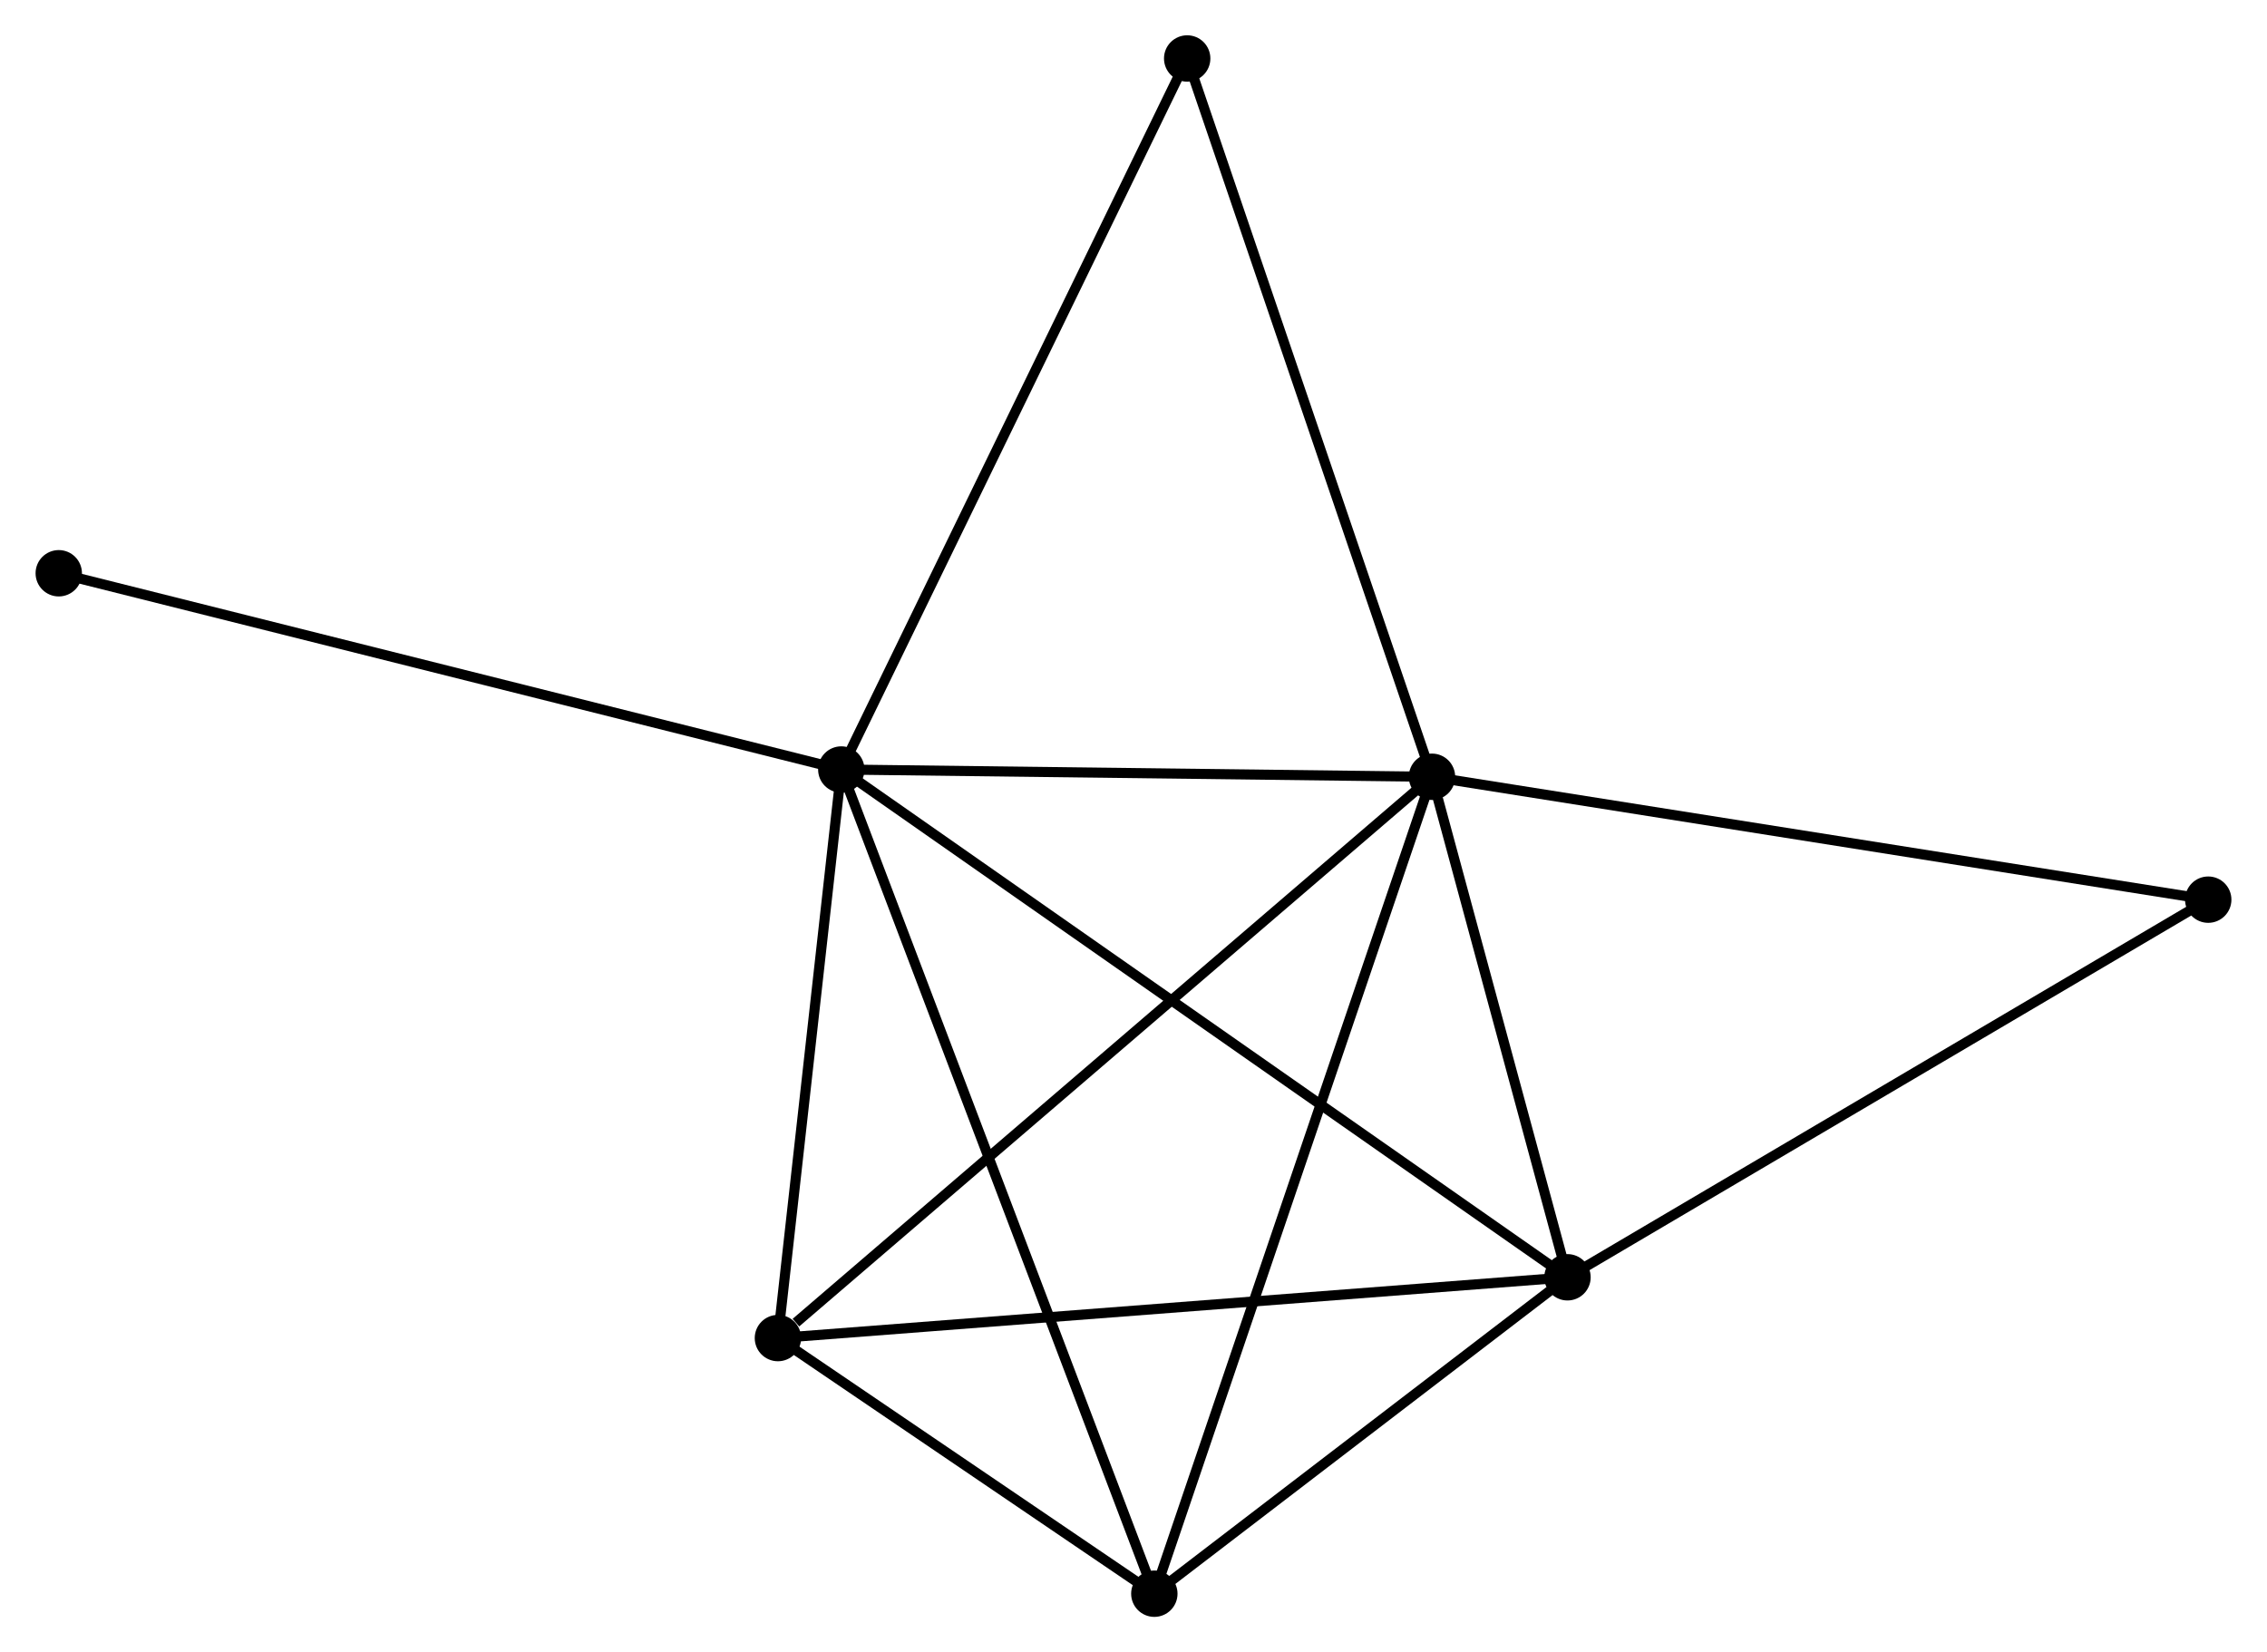 <?xml version="1.0" encoding="UTF-8" standalone="no"?>
<!DOCTYPE svg PUBLIC "-//W3C//DTD SVG 1.1//EN"
 "http://www.w3.org/Graphics/SVG/1.1/DTD/svg11.dtd">
<!-- Generated by graphviz version 2.36.0 (20140111.2315)
 -->
<!-- Title: %3 Pages: 1 -->
<svg width="225pt" height="164pt"
 viewBox="0.00 0.00 224.78 163.88" xmlns="http://www.w3.org/2000/svg" xmlns:xlink="http://www.w3.org/1999/xlink">
<g id="graph0" class="graph" transform="scale(1 1) rotate(0) translate(4 159.878)">
<title>%3</title>
<!-- 0 -->
<g id="node1" class="node"><title>0</title>
<ellipse fill="black" stroke="black" cx="79.41" cy="-83.551" rx="1.8" ry="1.8"/>
</g>
<!-- 1 -->
<g id="node2" class="node"><title>1</title>
<ellipse fill="black" stroke="black" cx="137.993" cy="-82.831" rx="1.8" ry="1.8"/>
</g>
<!-- 0&#45;&#45;1 -->
<g id="edge1" class="edge"><title>0&#45;&#45;1</title>
<path fill="none" stroke="black" d="M81.359,-83.527C90.254,-83.418 126.943,-82.967 135.977,-82.856"/>
</g>
<!-- 2 -->
<g id="node3" class="node"><title>2</title>
<ellipse fill="black" stroke="black" cx="151.432" cy="-33.185" rx="1.8" ry="1.8"/>
</g>
<!-- 0&#45;&#45;2 -->
<g id="edge2" class="edge"><title>0&#45;&#45;2</title>
<path fill="none" stroke="black" d="M80.915,-82.499C90.288,-75.944 140.587,-40.769 149.936,-34.231"/>
</g>
<!-- 3 -->
<g id="node4" class="node"><title>3</title>
<ellipse fill="black" stroke="black" cx="73.125" cy="-27.156" rx="1.8" ry="1.8"/>
</g>
<!-- 0&#45;&#45;3 -->
<g id="edge3" class="edge"><title>0&#45;&#45;3</title>
<path fill="none" stroke="black" d="M79.201,-81.674C78.247,-73.112 74.311,-37.793 73.341,-29.097"/>
</g>
<!-- 4 -->
<g id="node5" class="node"><title>4</title>
<ellipse fill="black" stroke="black" cx="110.456" cy="-1.8" rx="1.8" ry="1.8"/>
</g>
<!-- 0&#45;&#45;4 -->
<g id="edge4" class="edge"><title>0&#45;&#45;4</title>
<path fill="none" stroke="black" d="M80.059,-81.843C84.099,-71.204 105.781,-14.11 109.811,-3.498"/>
</g>
<!-- 5 -->
<g id="node6" class="node"><title>5</title>
<ellipse fill="black" stroke="black" cx="113.714" cy="-154.078" rx="1.8" ry="1.8"/>
</g>
<!-- 0&#45;&#45;5 -->
<g id="edge5" class="edge"><title>0&#45;&#45;5</title>
<path fill="none" stroke="black" d="M80.258,-85.294C85.004,-95.052 108.227,-142.798 112.895,-152.396"/>
</g>
<!-- 7 -->
<g id="node7" class="node"><title>7</title>
<ellipse fill="black" stroke="black" cx="1.8" cy="-103.017" rx="1.8" ry="1.8"/>
</g>
<!-- 0&#45;&#45;7 -->
<g id="edge6" class="edge"><title>0&#45;&#45;7</title>
<path fill="none" stroke="black" d="M77.492,-84.032C66.754,-86.725 14.213,-99.904 3.651,-102.553"/>
</g>
<!-- 1&#45;&#45;2 -->
<g id="edge7" class="edge"><title>1&#45;&#45;2</title>
<path fill="none" stroke="black" d="M138.571,-80.698C140.781,-72.532 148.691,-43.311 150.872,-35.255"/>
</g>
<!-- 1&#45;&#45;3 -->
<g id="edge8" class="edge"><title>1&#45;&#45;3</title>
<path fill="none" stroke="black" d="M136.39,-81.455C127.493,-73.819 84.261,-36.714 74.911,-28.688"/>
</g>
<!-- 1&#45;&#45;4 -->
<g id="edge9" class="edge"><title>1&#45;&#45;4</title>
<path fill="none" stroke="black" d="M137.312,-80.828C133.503,-69.618 114.86,-14.76 111.113,-3.733"/>
</g>
<!-- 1&#45;&#45;5 -->
<g id="edge10" class="edge"><title>1&#45;&#45;5</title>
<path fill="none" stroke="black" d="M137.393,-84.593C134.063,-94.364 117.882,-141.847 114.382,-152.117"/>
</g>
<!-- 6 -->
<g id="node8" class="node"><title>6</title>
<ellipse fill="black" stroke="black" cx="214.979" cy="-70.642" rx="1.8" ry="1.8"/>
</g>
<!-- 1&#45;&#45;6 -->
<g id="edge11" class="edge"><title>1&#45;&#45;6</title>
<path fill="none" stroke="black" d="M139.896,-82.53C150.547,-80.844 202.666,-72.591 213.142,-70.933"/>
</g>
<!-- 2&#45;&#45;3 -->
<g id="edge12" class="edge"><title>2&#45;&#45;3</title>
<path fill="none" stroke="black" d="M149.497,-33.035C138.663,-32.202 85.65,-28.12 74.993,-27.3"/>
</g>
<!-- 2&#45;&#45;4 -->
<g id="edge13" class="edge"><title>2&#45;&#45;4</title>
<path fill="none" stroke="black" d="M149.672,-31.836C142.931,-26.674 118.814,-8.202 112.165,-3.109"/>
</g>
<!-- 2&#45;&#45;6 -->
<g id="edge14" class="edge"><title>2&#45;&#45;6</title>
<path fill="none" stroke="black" d="M153.003,-34.111C161.718,-39.248 204.07,-64.211 213.23,-69.611"/>
</g>
<!-- 3&#45;&#45;4 -->
<g id="edge15" class="edge"><title>3&#45;&#45;4</title>
<path fill="none" stroke="black" d="M74.729,-26.066C80.87,-21.895 102.841,-6.972 108.9,-2.857"/>
</g>
</g>
</svg>
